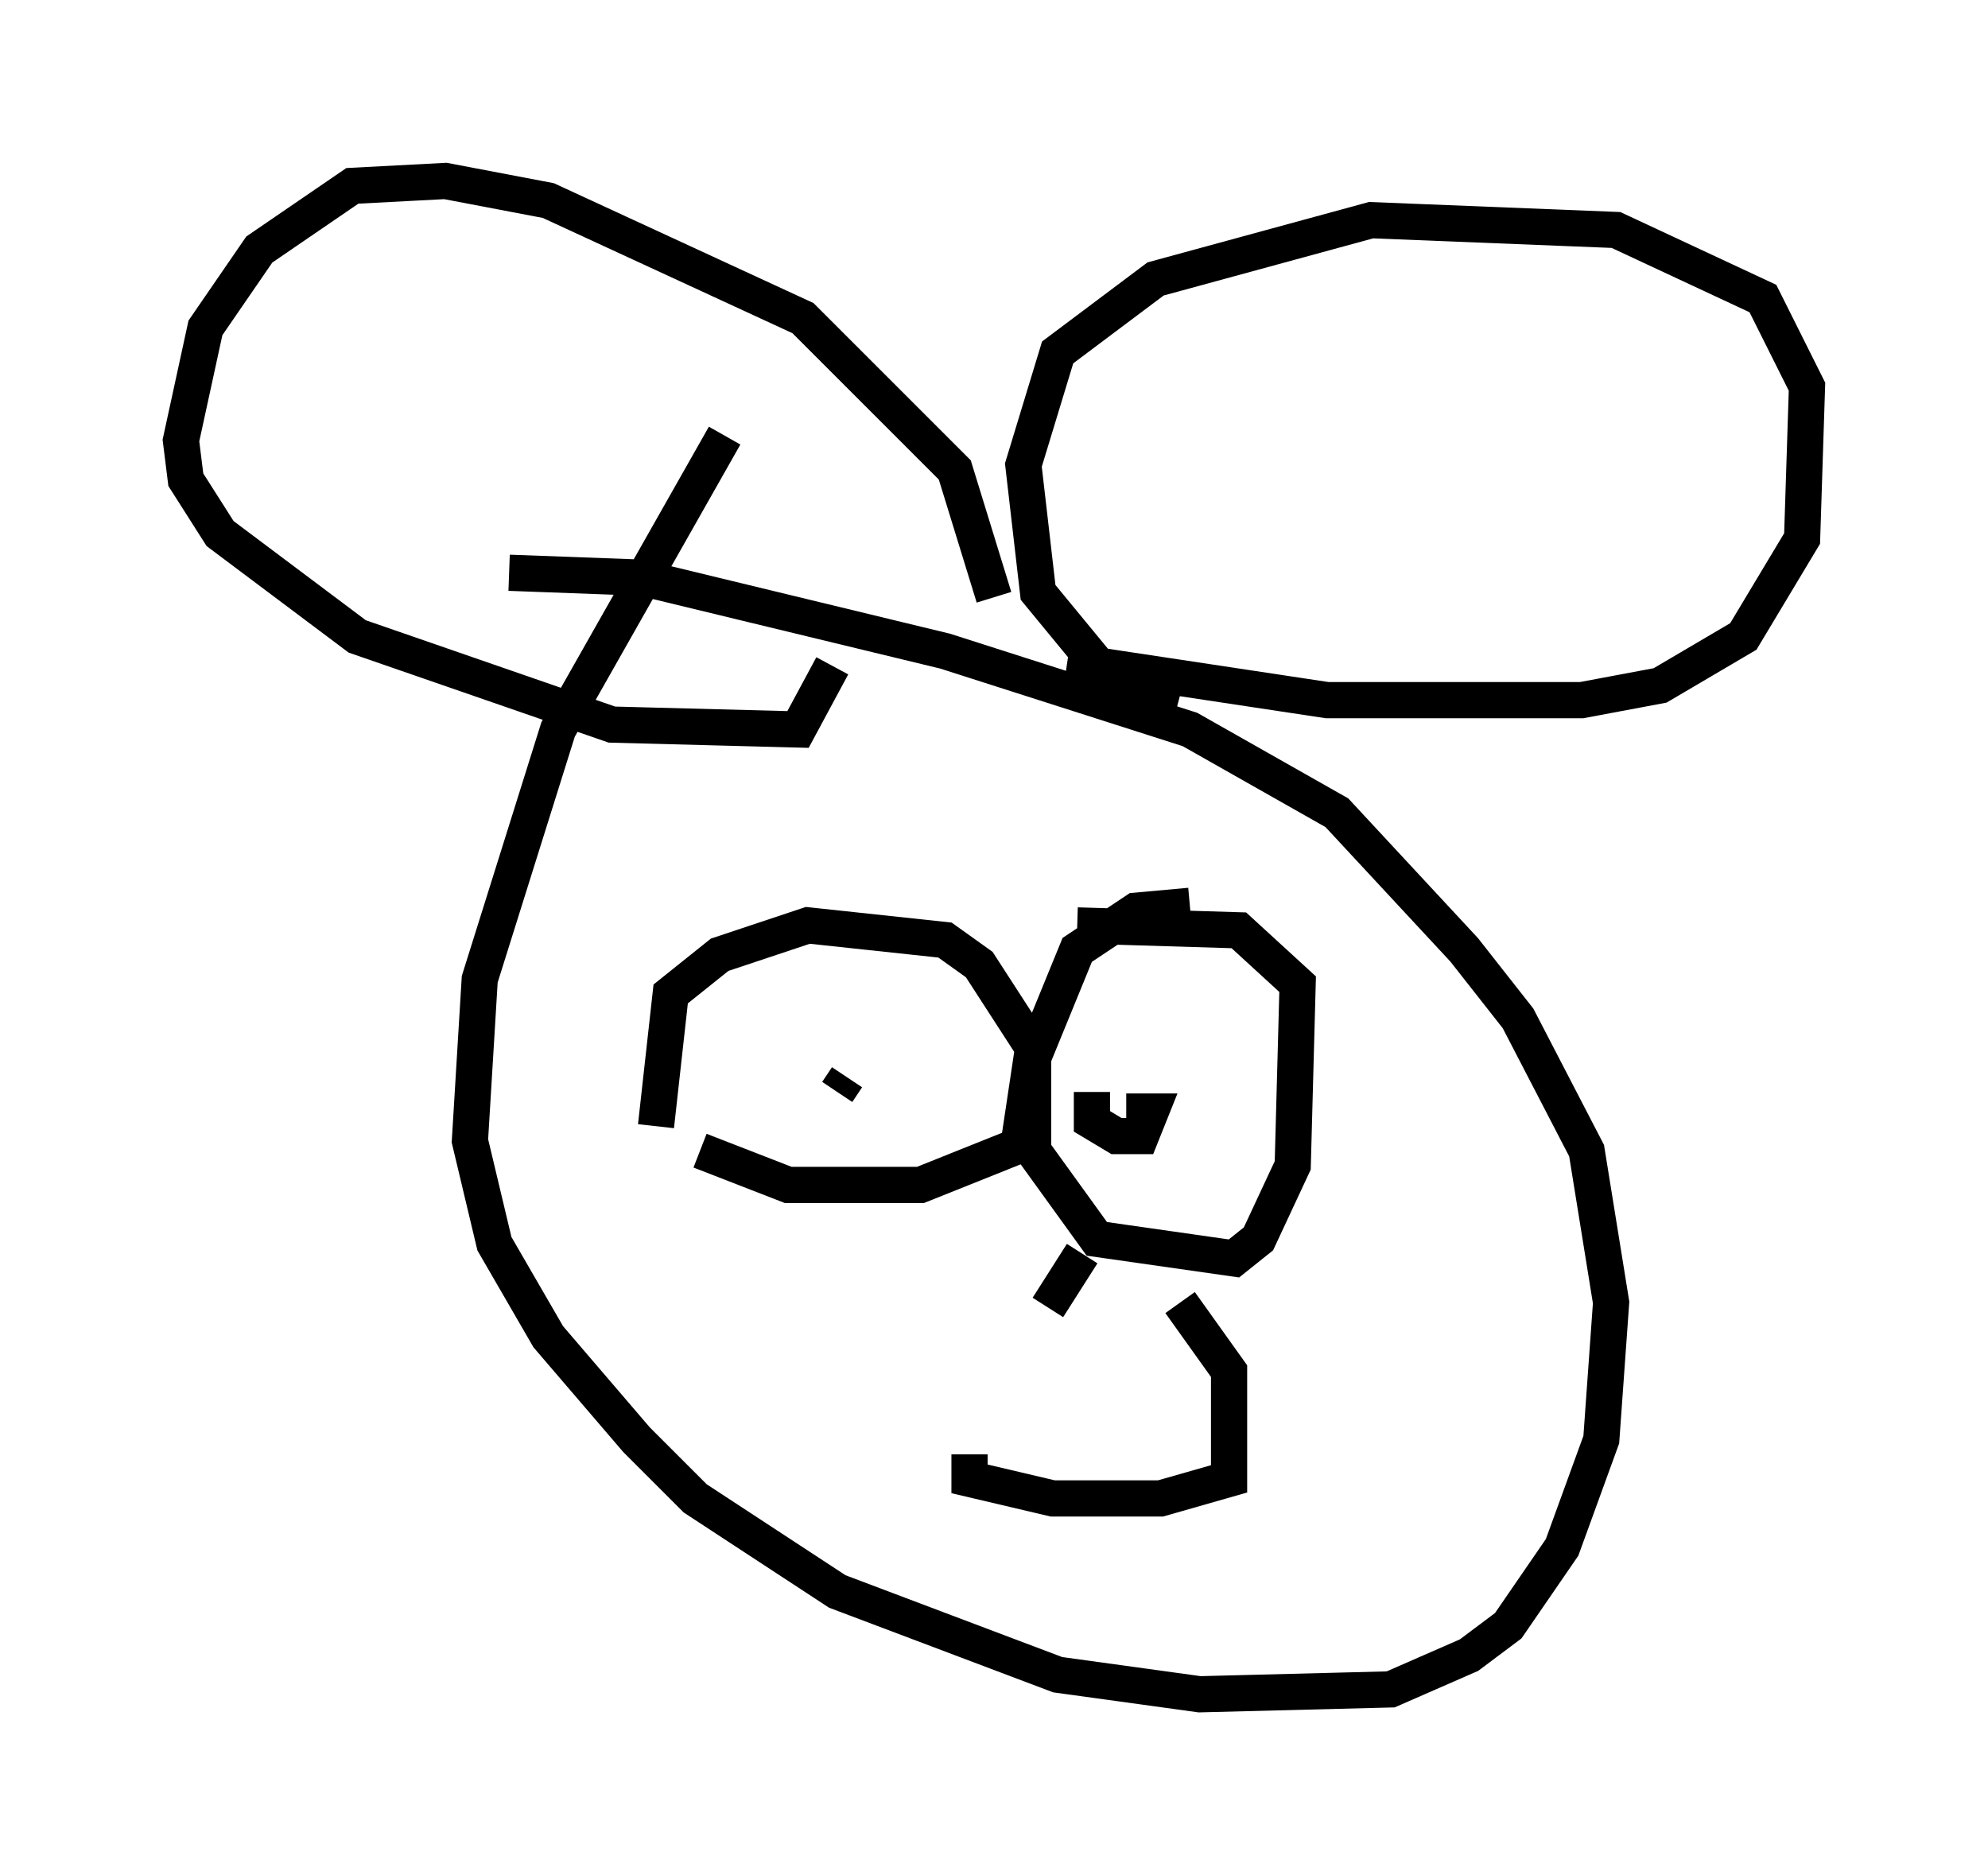 <?xml version="1.0" encoding="utf-8" ?>
<svg baseProfile="full" height="51.813" version="1.1" width="54.925" xmlns="http://www.w3.org/2000/svg" xmlns:ev="http://www.w3.org/2001/xml-events" xmlns:xlink="http://www.w3.org/1999/xlink"><defs /><rect fill="white" height="51.813" width="54.925" x="0" y="0" /><path d="M25.703, 7.977 m-5.683, 4.059 l-4.601, 8.119 -2.165, 6.901 l-0.271, 4.465 0.677, 2.842 l1.488, 2.571 2.436, 2.842 l1.624, 1.624 3.924, 2.571 l6.089, 2.3 3.924, 0.541 l5.277, -0.135 2.165, -0.947 l1.083, -0.812 1.488, -2.165 l1.083, -2.977 0.271, -3.789 l-0.677, -4.195 -1.894, -3.654 l-1.488, -1.894 -3.518, -3.789 l-4.059, -2.3 -6.766, -2.165 l-8.39, -2.03 -3.654, -0.135 m15.426, 2.436 l7.172, 1.083 7.036, 0.0 l2.165, -0.406 2.3, -1.353 l1.624, -2.706 0.135, -4.195 l-1.218, -2.436 -4.059, -1.894 l-6.766, -0.271 -5.954, 1.624 l-2.706, 2.03 -0.947, 3.112 l0.406, 3.518 1.894, 2.3 l2.03, 0.541 m-5.142, -2.706 l-1.083, -3.518 -4.195, -4.195 l-7.036, -3.248 -2.842, -0.541 l-2.571, 0.135 -2.571, 1.759 l-1.488, 2.165 -0.677, 3.112 l0.135, 1.083 0.947, 1.488 l3.789, 2.842 7.036, 2.436 l5.142, 0.135 0.947, -1.759 m-3.654, 13.396 l2.436, 0.947 3.654, 0.0 l2.706, -1.083 0.406, -2.706 l-1.488, -2.3 -0.947, -0.677 l-3.789, -0.406 -2.436, 0.812 l-1.353, 1.083 -0.406, 3.654 m14.75, -6.089 l-1.488, 0.135 -1.624, 1.083 l-1.218, 2.977 0.0, 2.571 l1.759, 2.436 3.789, 0.541 l0.677, -0.541 0.947, -2.03 l0.135, -5.007 -1.624, -1.488 l-4.465, -0.135 m-6.631, 4.601 l0.271, -0.406 m6.766, 0.406 l0.0, 0.812 0.677, 0.406 l0.677, 0.0 0.271, -0.677 l-0.677, 0.0 m-4.33, 9.472 l0.0, 0.677 2.3, 0.541 l2.977, 0.0 1.894, -0.541 l0.0, -2.977 -1.353, -1.894 m-2.706, -1.353 l-0.947, 1.488 " fill="none" stroke="black" stroke-width="1" /></svg>